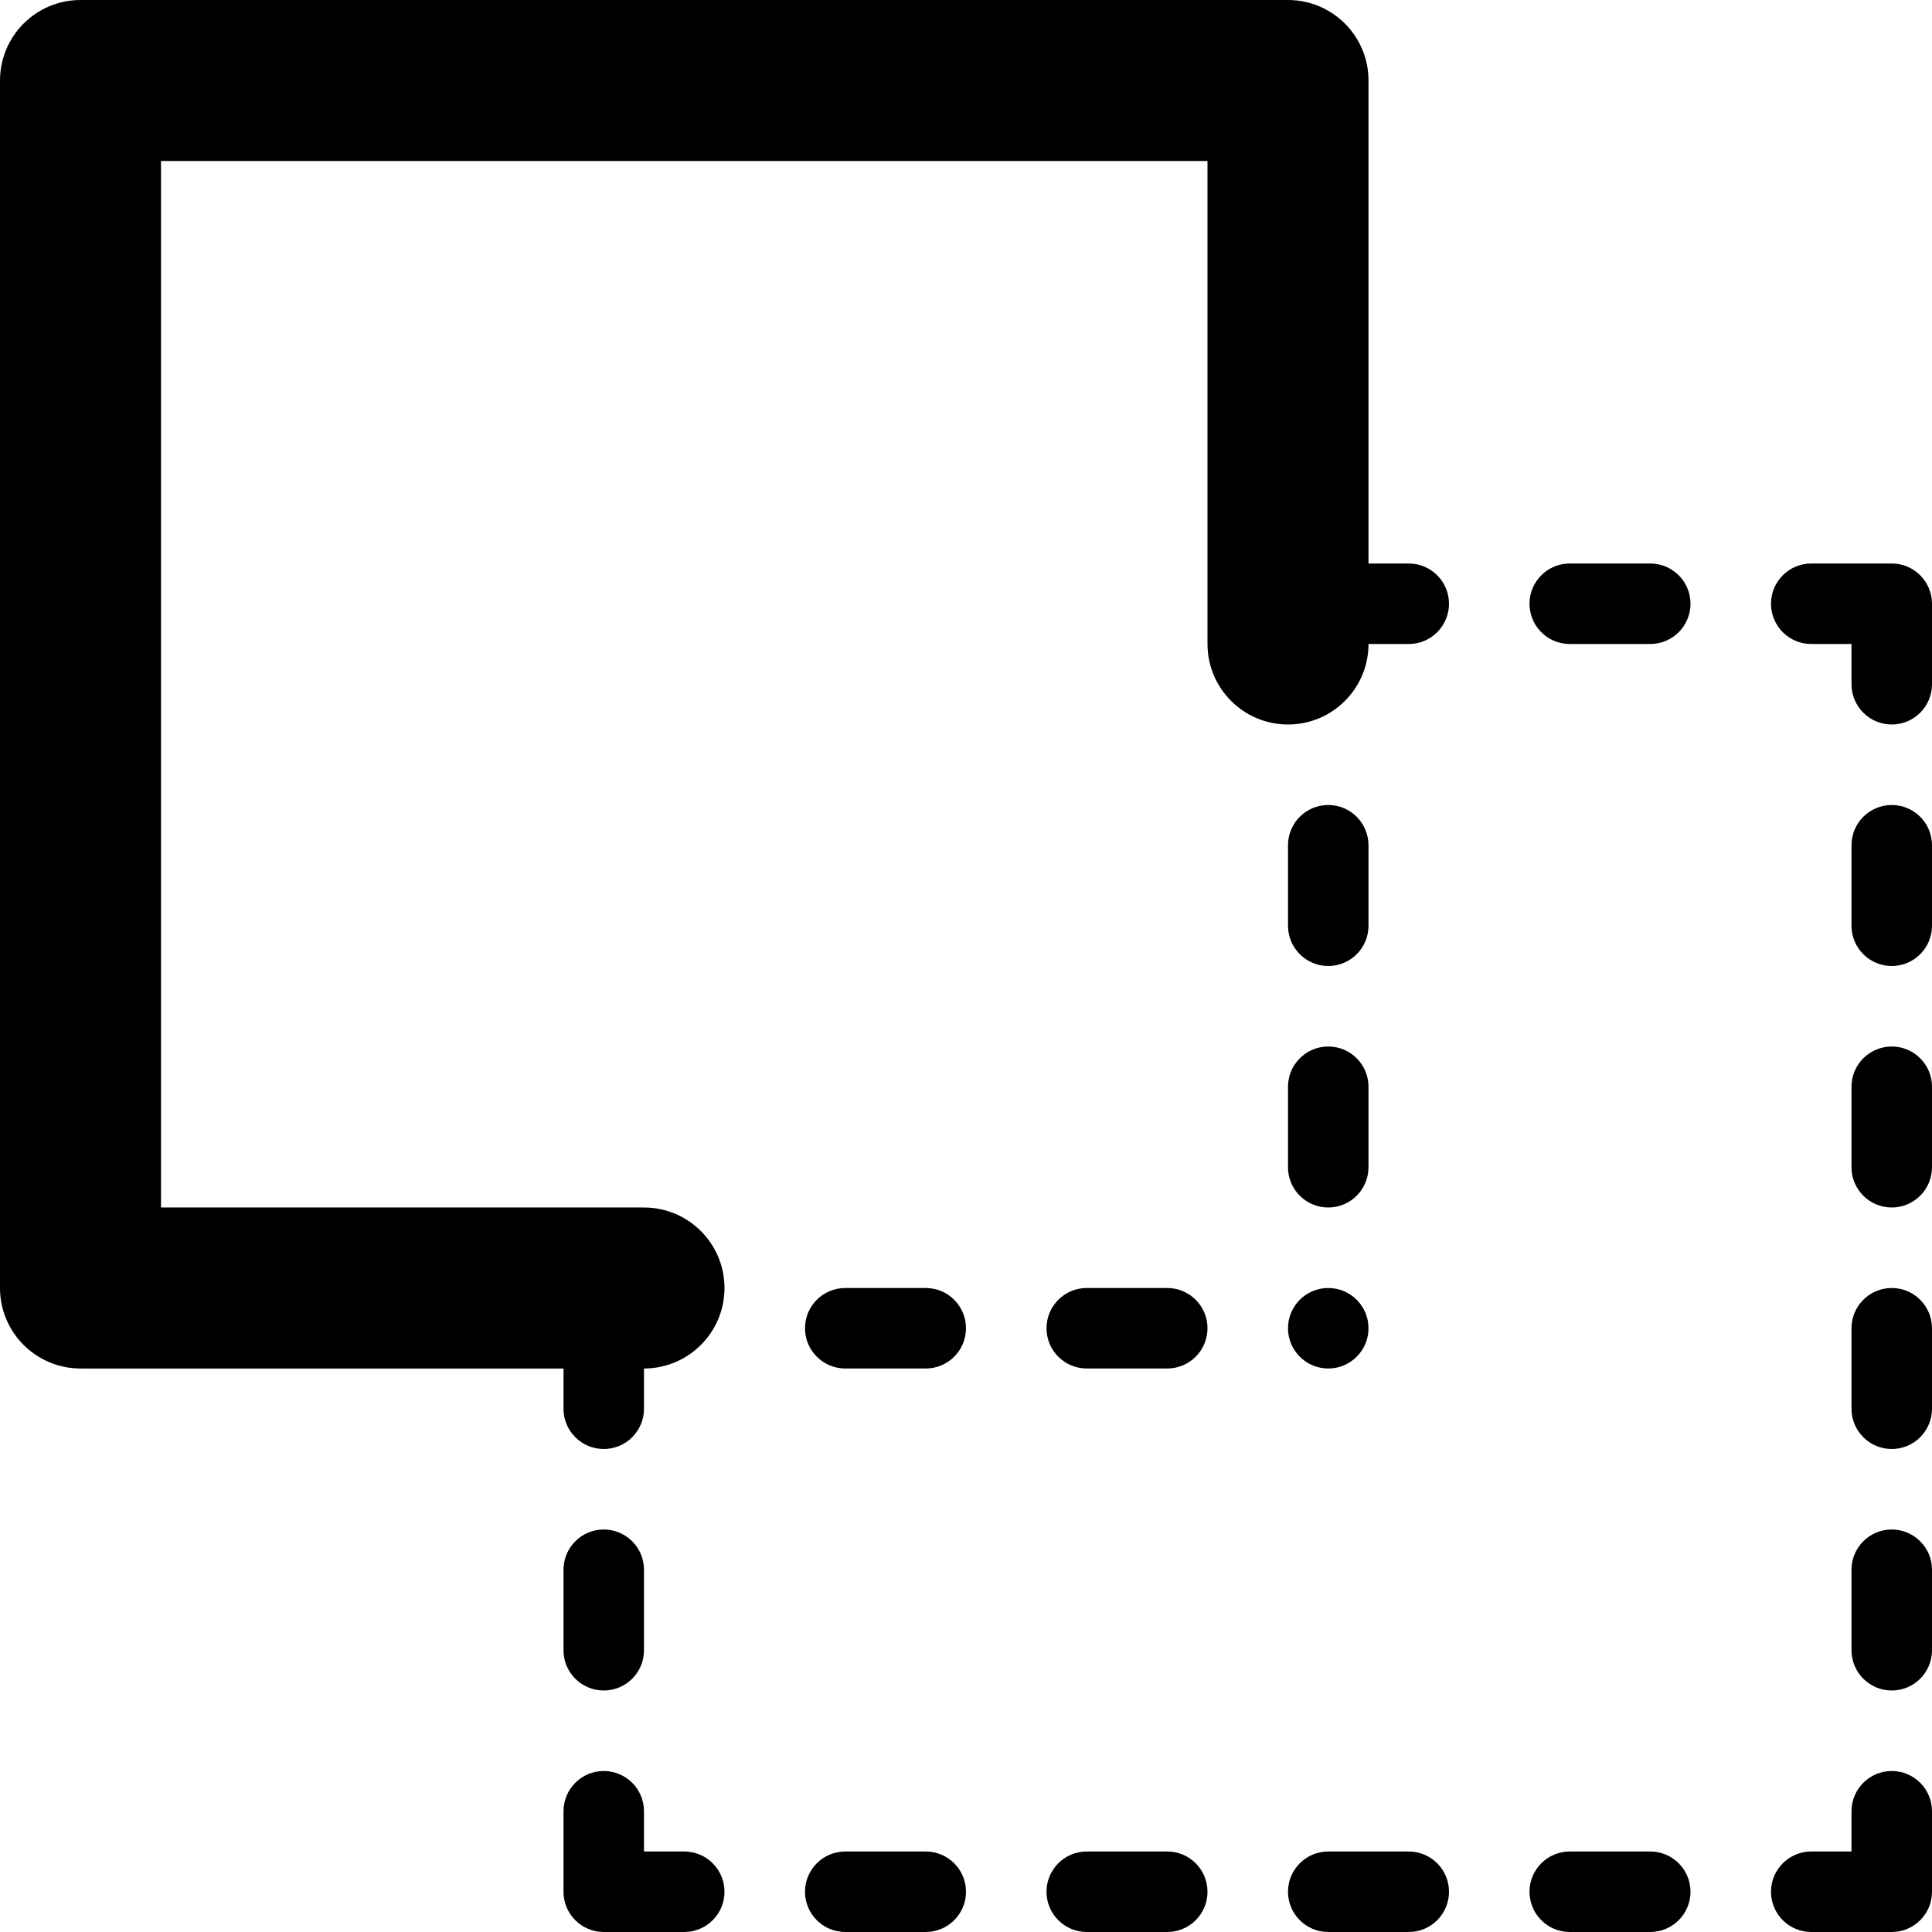 <?xml version="1.0" encoding="utf-8"?>
<!-- Generator: Adobe Illustrator 19.2.1, SVG Export Plug-In . SVG Version: 6.00 Build 0)  -->
<svg version="1.1" xmlns="http://www.w3.org/2000/svg" xmlns:xlink="http://www.w3.org/1999/xlink" x="0px" y="0px" width="24px"
	 height="24px" viewBox="0 0 24 24" enable-background="new 0 0 24 24" xml:space="preserve">
<g id="Filled_Icon">
	<g>
		<circle cx="16.5" cy="16.5" r="0.5"/>
		<path d="M8.5,23H8v-0.5C8,22.224,7.776,22,7.5,22S7,22.224,7,22.5v1C7,23.776,7.224,24,7.5,24h1C8.776,24,9,23.776,9,23.5
			S8.776,23,8.5,23z"/>
		<path d="M23.5,22c-0.276,0-0.5,0.224-0.5,0.5V23h-0.5c-0.276,0-0.5,0.224-0.5,0.5s0.224,0.5,0.5,0.5h1c0.276,0,0.5-0.224,0.5-0.5
			v-1C24,22.224,23.776,22,23.5,22z"/>
		<path d="M7.5,21C7.776,21,8,20.776,8,20.5v-1C8,19.224,7.776,19,7.5,19S7,19.224,7,19.5v1C7,20.776,7.224,21,7.5,21z"/>
		<path d="M11.5,23h-1c-0.276,0-0.5,0.224-0.5,0.5s0.224,0.5,0.5,0.5h1c0.276,0,0.5-0.224,0.5-0.5S11.776,23,11.5,23z"/>
		<path d="M14.5,23h-1c-0.276,0-0.5,0.224-0.5,0.5s0.224,0.5,0.5,0.5h1c0.276,0,0.5-0.224,0.5-0.5S14.776,23,14.5,23z"/>
		<path d="M11.5,16h-1c-0.276,0-0.5,0.224-0.5,0.5s0.224,0.5,0.5,0.5h1c0.276,0,0.5-0.224,0.5-0.5S11.776,16,11.5,16z"/>
		<path d="M14.5,16h-1c-0.276,0-0.5,0.224-0.5,0.5s0.224,0.5,0.5,0.5h1c0.276,0,0.5-0.224,0.5-0.5S14.776,16,14.5,16z"/>
		<path d="M17.5,23h-1c-0.276,0-0.5,0.224-0.5,0.5s0.224,0.5,0.5,0.5h1c0.276,0,0.5-0.224,0.5-0.5S17.776,23,17.5,23z"/>
		<path d="M20.5,23h-1c-0.276,0-0.5,0.224-0.5,0.5s0.224,0.5,0.5,0.5h1c0.276,0,0.5-0.224,0.5-0.5S20.776,23,20.5,23z"/>
		<path d="M20.5,7h-1C19.224,7,19,7.224,19,7.5S19.224,8,19.5,8h1C20.776,8,21,7.776,21,7.5S20.776,7,20.5,7z"/>
		<path d="M17.5,7H17V1c0-0.552-0.448-1-1-1H1C0.448,0,0,0.448,0,1v15c0,0.552,0.448,1,1,1h6v0.5C7,17.776,7.224,18,7.5,18
			S8,17.776,8,17.5V17c0.552,0,1-0.448,1-1c0-0.552-0.448-1-1-1H2V2h13v6c0,0.552,0.448,1,1,1s1-0.448,1-1h0.5
			C17.776,8,18,7.776,18,7.5S17.776,7,17.5,7z"/>
		<path d="M23.5,7h-1C22.224,7,22,7.224,22,7.5S22.224,8,22.5,8H23v0.5C23,8.776,23.224,9,23.5,9S24,8.776,24,8.5v-1
			C24,7.224,23.776,7,23.5,7z"/>
		<path d="M23.5,10c-0.276,0-0.5,0.224-0.5,0.5v1c0,0.276,0.224,0.5,0.5,0.5s0.5-0.224,0.5-0.5v-1C24,10.224,23.776,10,23.5,10z"/>
		<path d="M23.5,13c-0.276,0-0.5,0.224-0.5,0.5v1c0,0.276,0.224,0.5,0.5,0.5s0.5-0.224,0.5-0.5v-1C24,13.224,23.776,13,23.5,13z"/>
		<path d="M16.5,12c0.276,0,0.5-0.224,0.5-0.5v-1c0-0.276-0.224-0.5-0.5-0.5S16,10.224,16,10.5v1C16,11.776,16.224,12,16.5,12z"/>
		<path d="M16,14.5c0,0.276,0.224,0.5,0.5,0.5s0.5-0.224,0.5-0.5v-1c0-0.276-0.224-0.5-0.5-0.5S16,13.224,16,13.5V14.5z"/>
		<path d="M23.5,16c-0.276,0-0.5,0.224-0.5,0.5v1c0,0.276,0.224,0.5,0.5,0.5s0.5-0.224,0.5-0.5v-1C24,16.224,23.776,16,23.5,16z"/>
		<path d="M23.5,19c-0.276,0-0.5,0.224-0.5,0.5v1c0,0.276,0.224,0.5,0.5,0.5s0.5-0.224,0.5-0.5v-1C24,19.224,23.776,19,23.5,19z"/>
	</g>
</g>
<g id="Invisible_Shape">
	<rect fill="none" width="24" height="24"/>
</g>
</svg>

